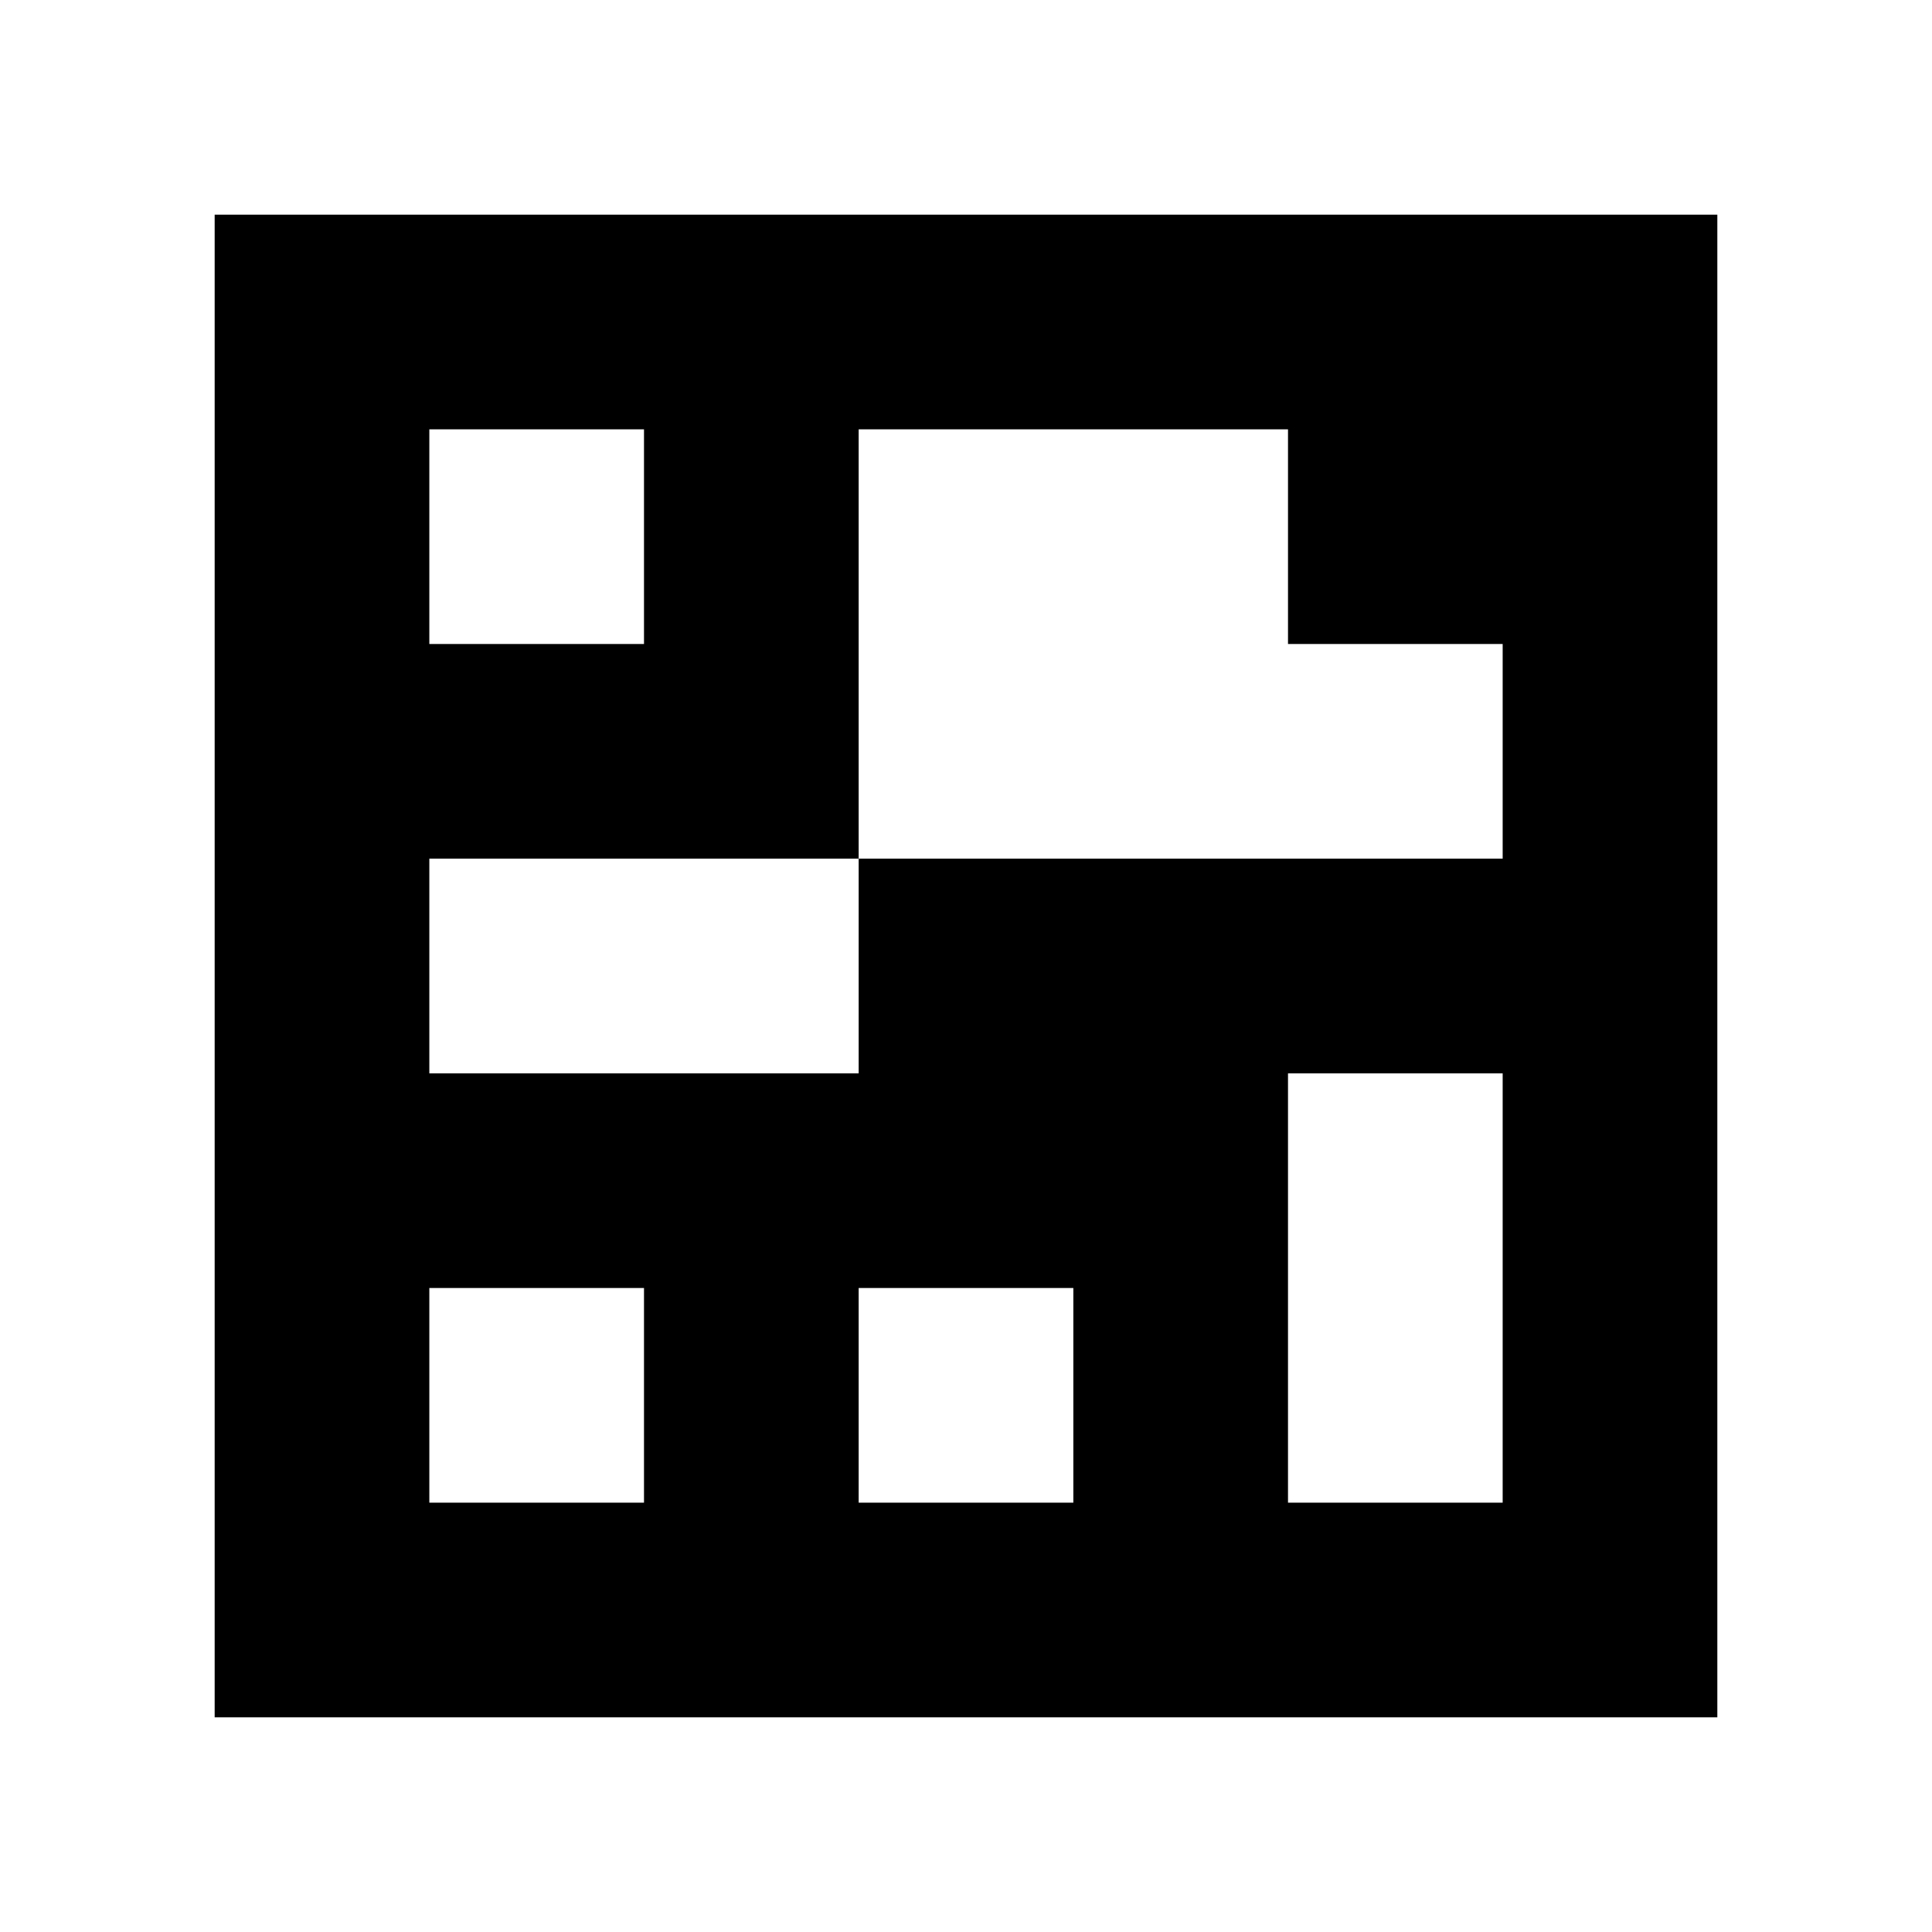 <svg xmlns="http://www.w3.org/2000/svg" width="110.6mm" height="110.6mm" viewBox="0 0 90 90">
<path style="fill:#ffffff; stroke:none;" d="M0 0L0 90L90 90L90 0L0 0z"></path>
<path style="fill:#000000; stroke:none;" d="M10 10L10 80L80 80L80 10L10 10z"></path>
<path style="fill:#ffffff; stroke:none;" d="M20 20L20 30L30 30L30 20L20 20M40 20L40 40L20 40L20 50L40 50L40 40L70 40L70 30L60 30L60 20L40 20M60 50L60 70L70 70L70 50L60 50M20 60L20 70L30 70L30 60L20 60M40 60L40 70L50 70L50 60L40 60z"></path>
</svg>